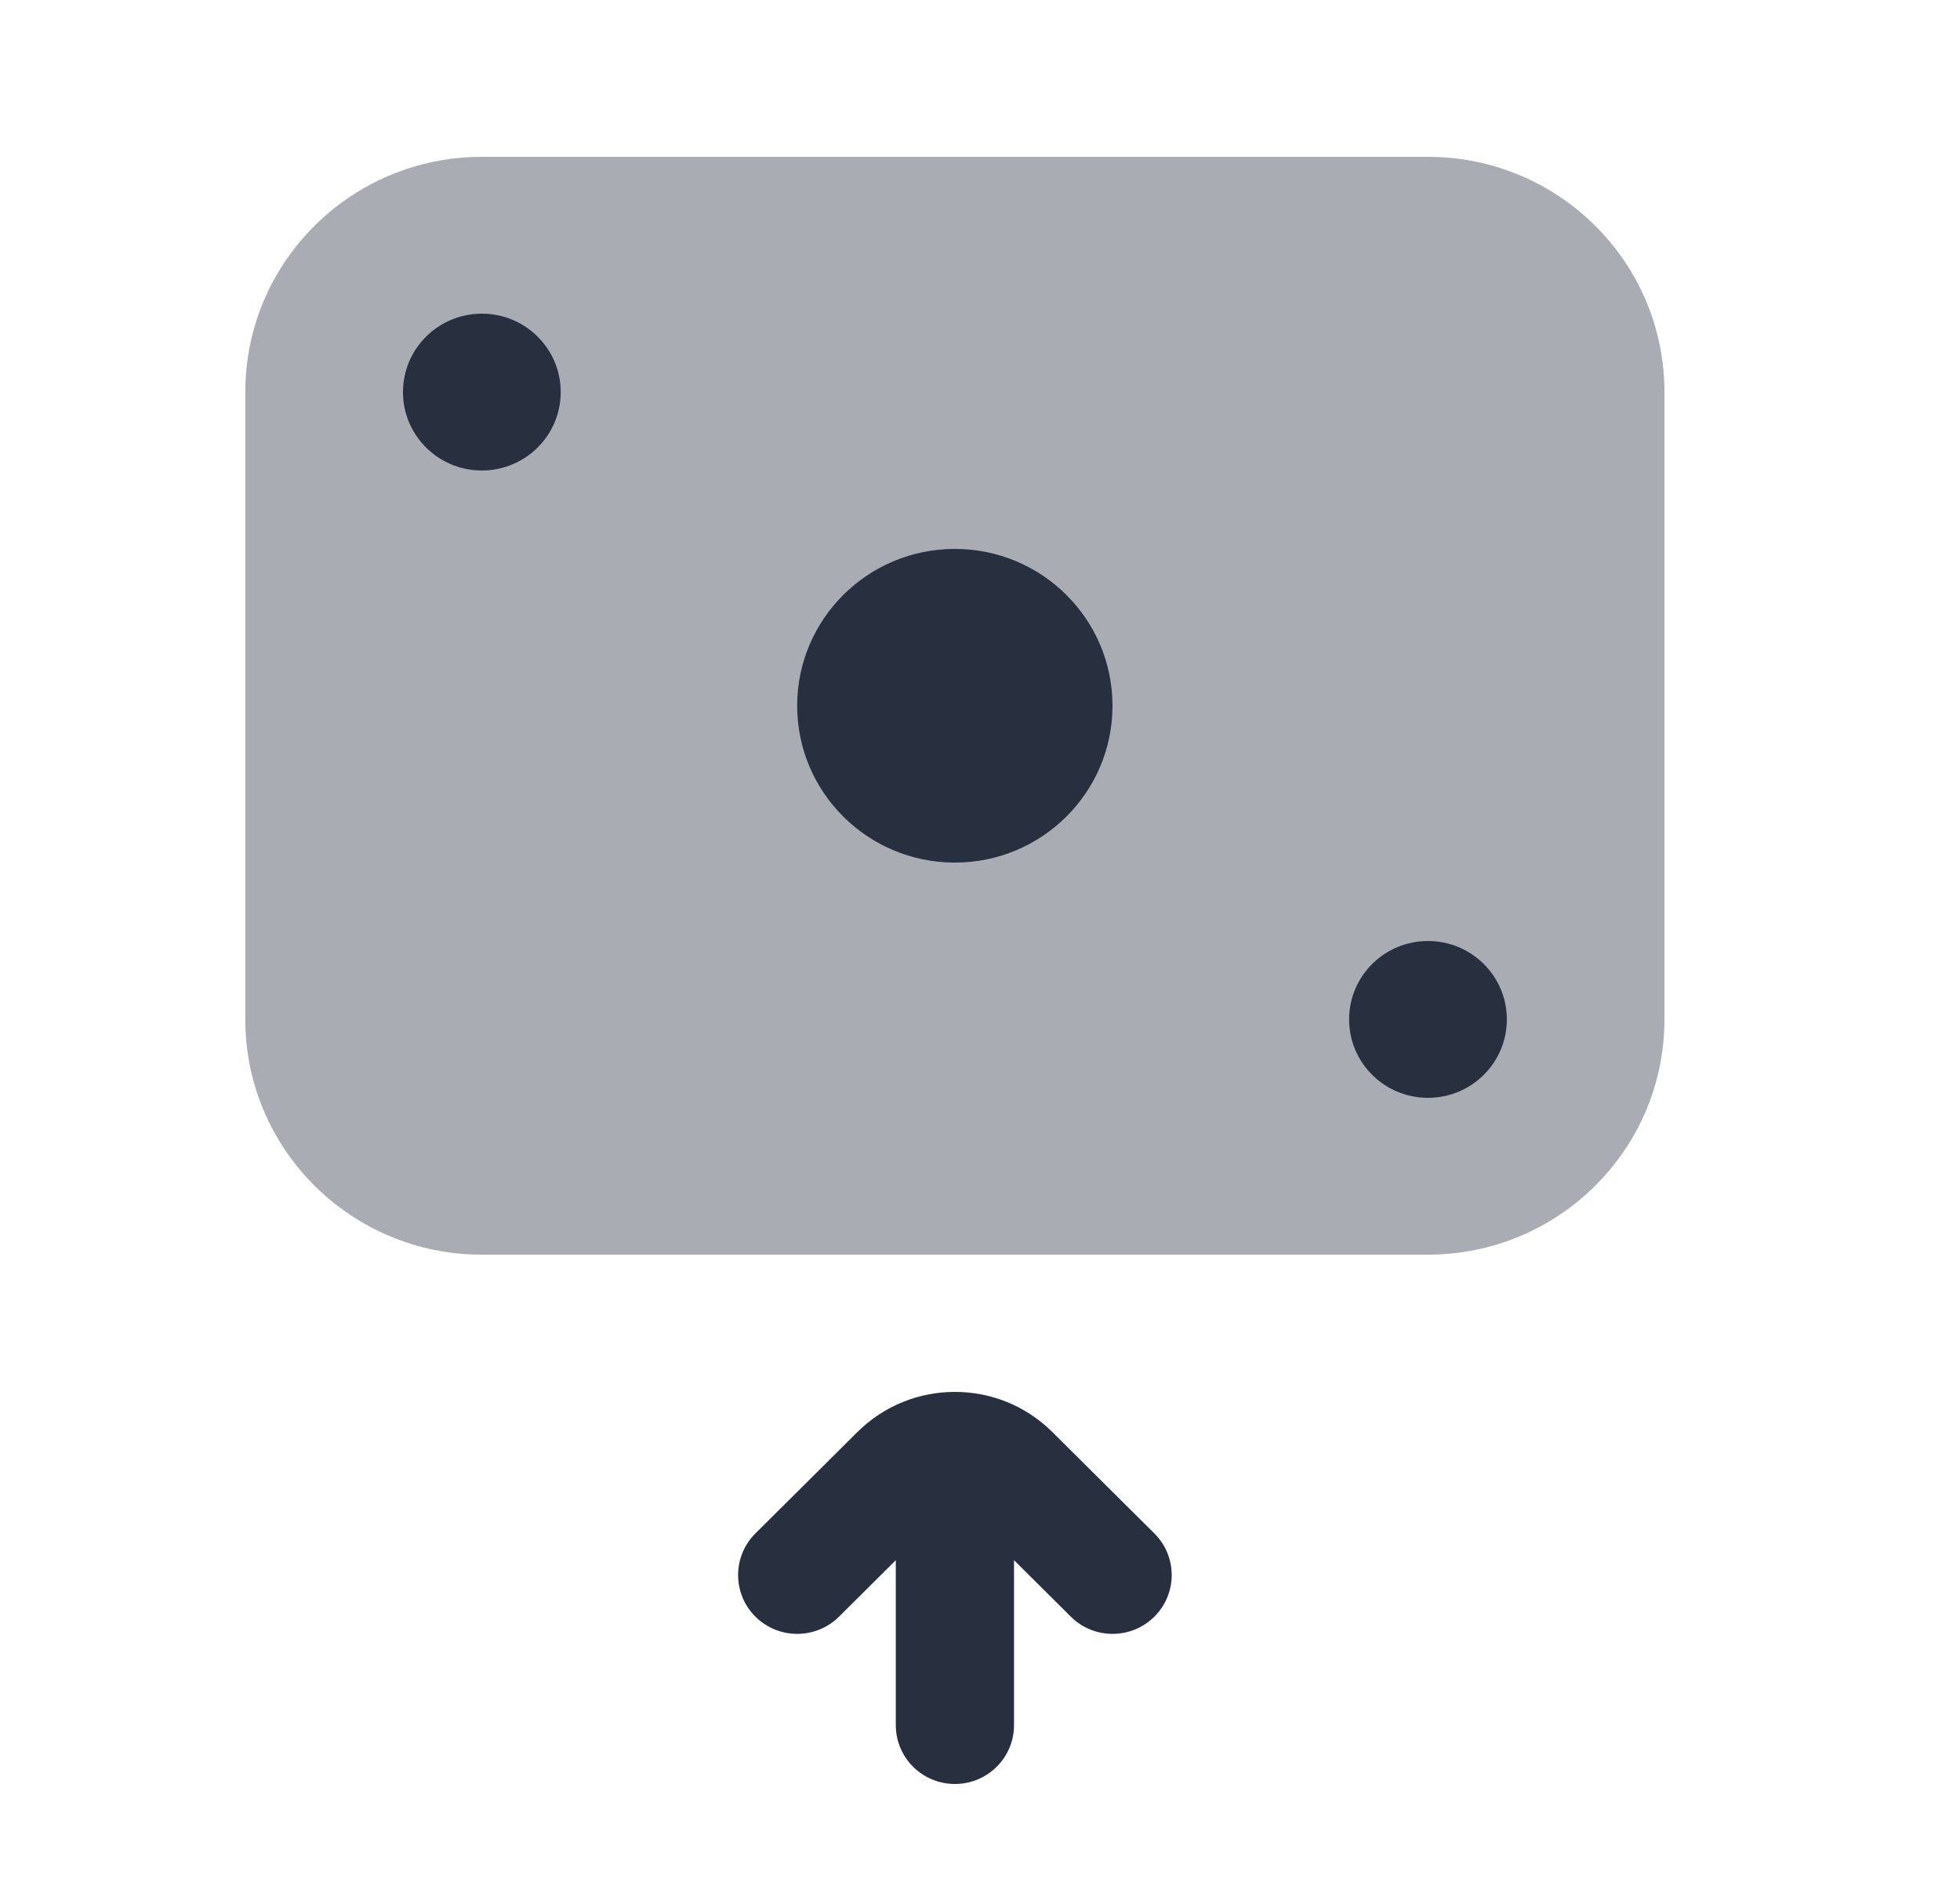 <svg width="25" height="24" viewBox="0 0 25 24" fill="none" xmlns="http://www.w3.org/2000/svg">
<path opacity="0.4" d="M3.129 5C3.129 3.343 4.48 2 6.146 2H18.213C19.88 2 21.23 3.343 21.23 5V13C21.23 14.657 19.88 16 18.213 16H6.146C4.48 16 3.129 14.657 3.129 13V5Z" fill="#28303F"/>
<ellipse cx="1.006" cy="1" rx="1.006" ry="1" transform="matrix(1 0 0 -1 17.208 14)" fill="#28303F"/>
<ellipse cx="1.006" cy="1" rx="1.006" ry="1" transform="matrix(1 0 0 -1 5.14 6)" fill="#28303F"/>
<ellipse cx="2.011" cy="2" rx="2.011" ry="2" transform="matrix(1 0 0 -1 10.168 11)" fill="#28303F"/>
<path fill-rule="evenodd" clip-rule="evenodd" d="M11.426 19.896L10.702 20.616C10.407 20.909 9.93 20.909 9.635 20.616C9.341 20.323 9.341 19.848 9.635 19.555L10.935 18.263C11.623 17.579 12.737 17.579 13.424 18.263L14.724 19.555C15.019 19.848 15.019 20.323 14.724 20.616C14.43 20.909 13.952 20.909 13.658 20.616L12.934 19.896V22C12.934 22.414 12.596 22.75 12.18 22.75C11.763 22.75 11.426 22.414 11.426 22V19.896Z" fill="#28303F"/>
</svg>
